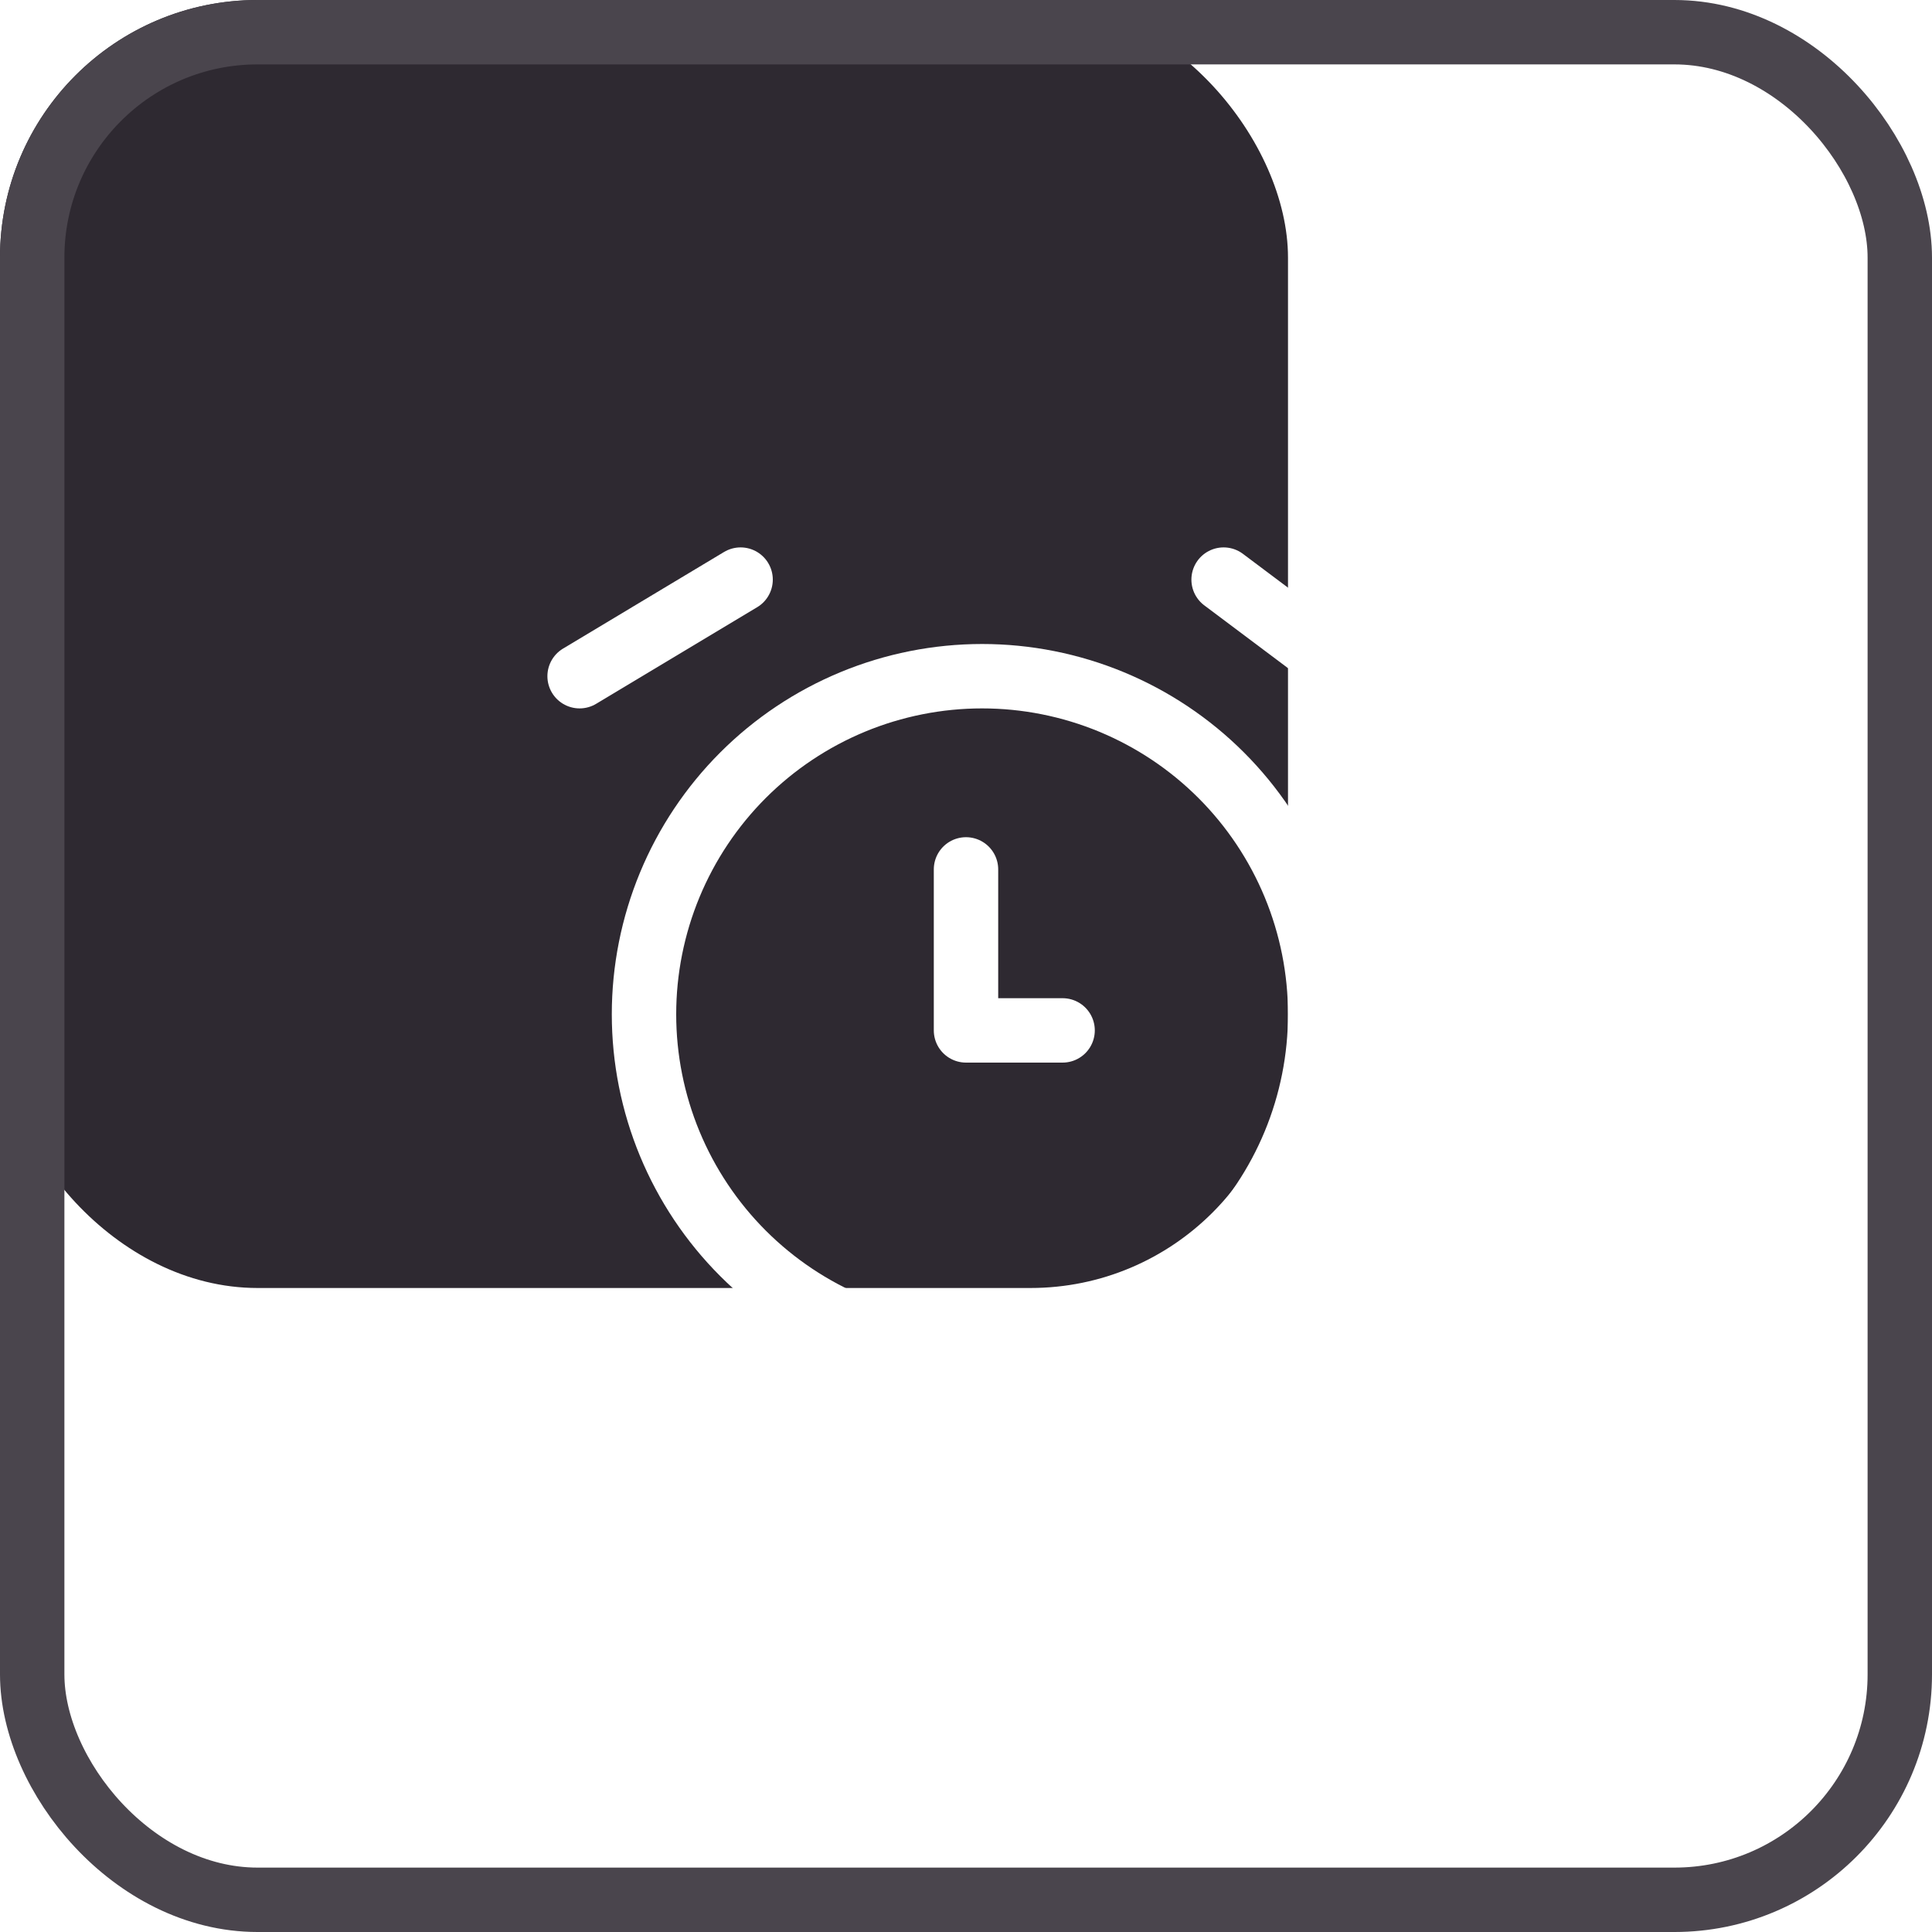 <svg xmlns="http://www.w3.org/2000/svg" width="60" height="60" viewBox="0 0 60 60" fill="none">
  <g filter="url(#filter0_b_0_1532)">
    <rect width="40" height="40" rx="8" fill="#2E2931"/>
    <rect x="1" y="1" width="58" height="58" rx="7" stroke="#4A454D" stroke-width="2"/>
    <path d="M20 31.5C20 32.879 20.272 34.244 20.799 35.518C21.327 36.792 22.1 37.95 23.075 38.925C24.05 39.9 25.208 40.673 26.482 41.201C27.756 41.728 29.121 42 30.5 42C31.879 42 33.244 41.728 34.518 41.201C35.792 40.673 36.95 39.9 37.925 38.925C38.9 37.95 39.673 36.792 40.201 35.518C40.728 34.244 41 32.879 41 31.5C41 30.121 40.728 28.756 40.201 27.482C39.673 26.208 38.9 25.05 37.925 24.075C36.95 23.1 35.792 22.327 34.518 21.799C33.244 21.272 31.879 21 30.5 21C29.121 21 27.756 21.272 26.482 21.799C25.208 22.327 24.05 23.1 23.075 24.075C22.1 25.05 21.327 26.208 20.799 27.482C20.272 28.756 20 30.121 20 31.5Z" stroke="white" stroke-width="2" stroke-linecap="round" stroke-linejoin="round"/>
    <path d="M30 27V32H33" stroke="white" stroke-width="2" stroke-linecap="round" stroke-linejoin="round"/>
    <path d="M23 18L18 21" stroke="white" stroke-width="2" stroke-linecap="round" stroke-linejoin="round"/>
    <path d="M38 18L42 21" stroke="white" stroke-width="2" stroke-linecap="round" stroke-linejoin="round"/>
  </g>
  <defs>
    <filter id="filter0_b_0_1532" x="-74" y="-74" width="208" height="208" filterUnits="userSpaceOnUse" color-interpolation-filters="sRGB">
      <feFlood flood-opacity="0" result="BackgroundImageFix"/>
      <feGaussianBlur in="BackgroundImageFix" stdDeviation="37"/>
      <feComposite in2="SourceAlpha" operator="in" result="effect1_backgroundBlur_0_1532"/>
      <feBlend mode="normal" in="SourceGraphic" in2="effect1_backgroundBlur_0_1532" result="shape"/>
    </filter>
  </defs>
</svg>